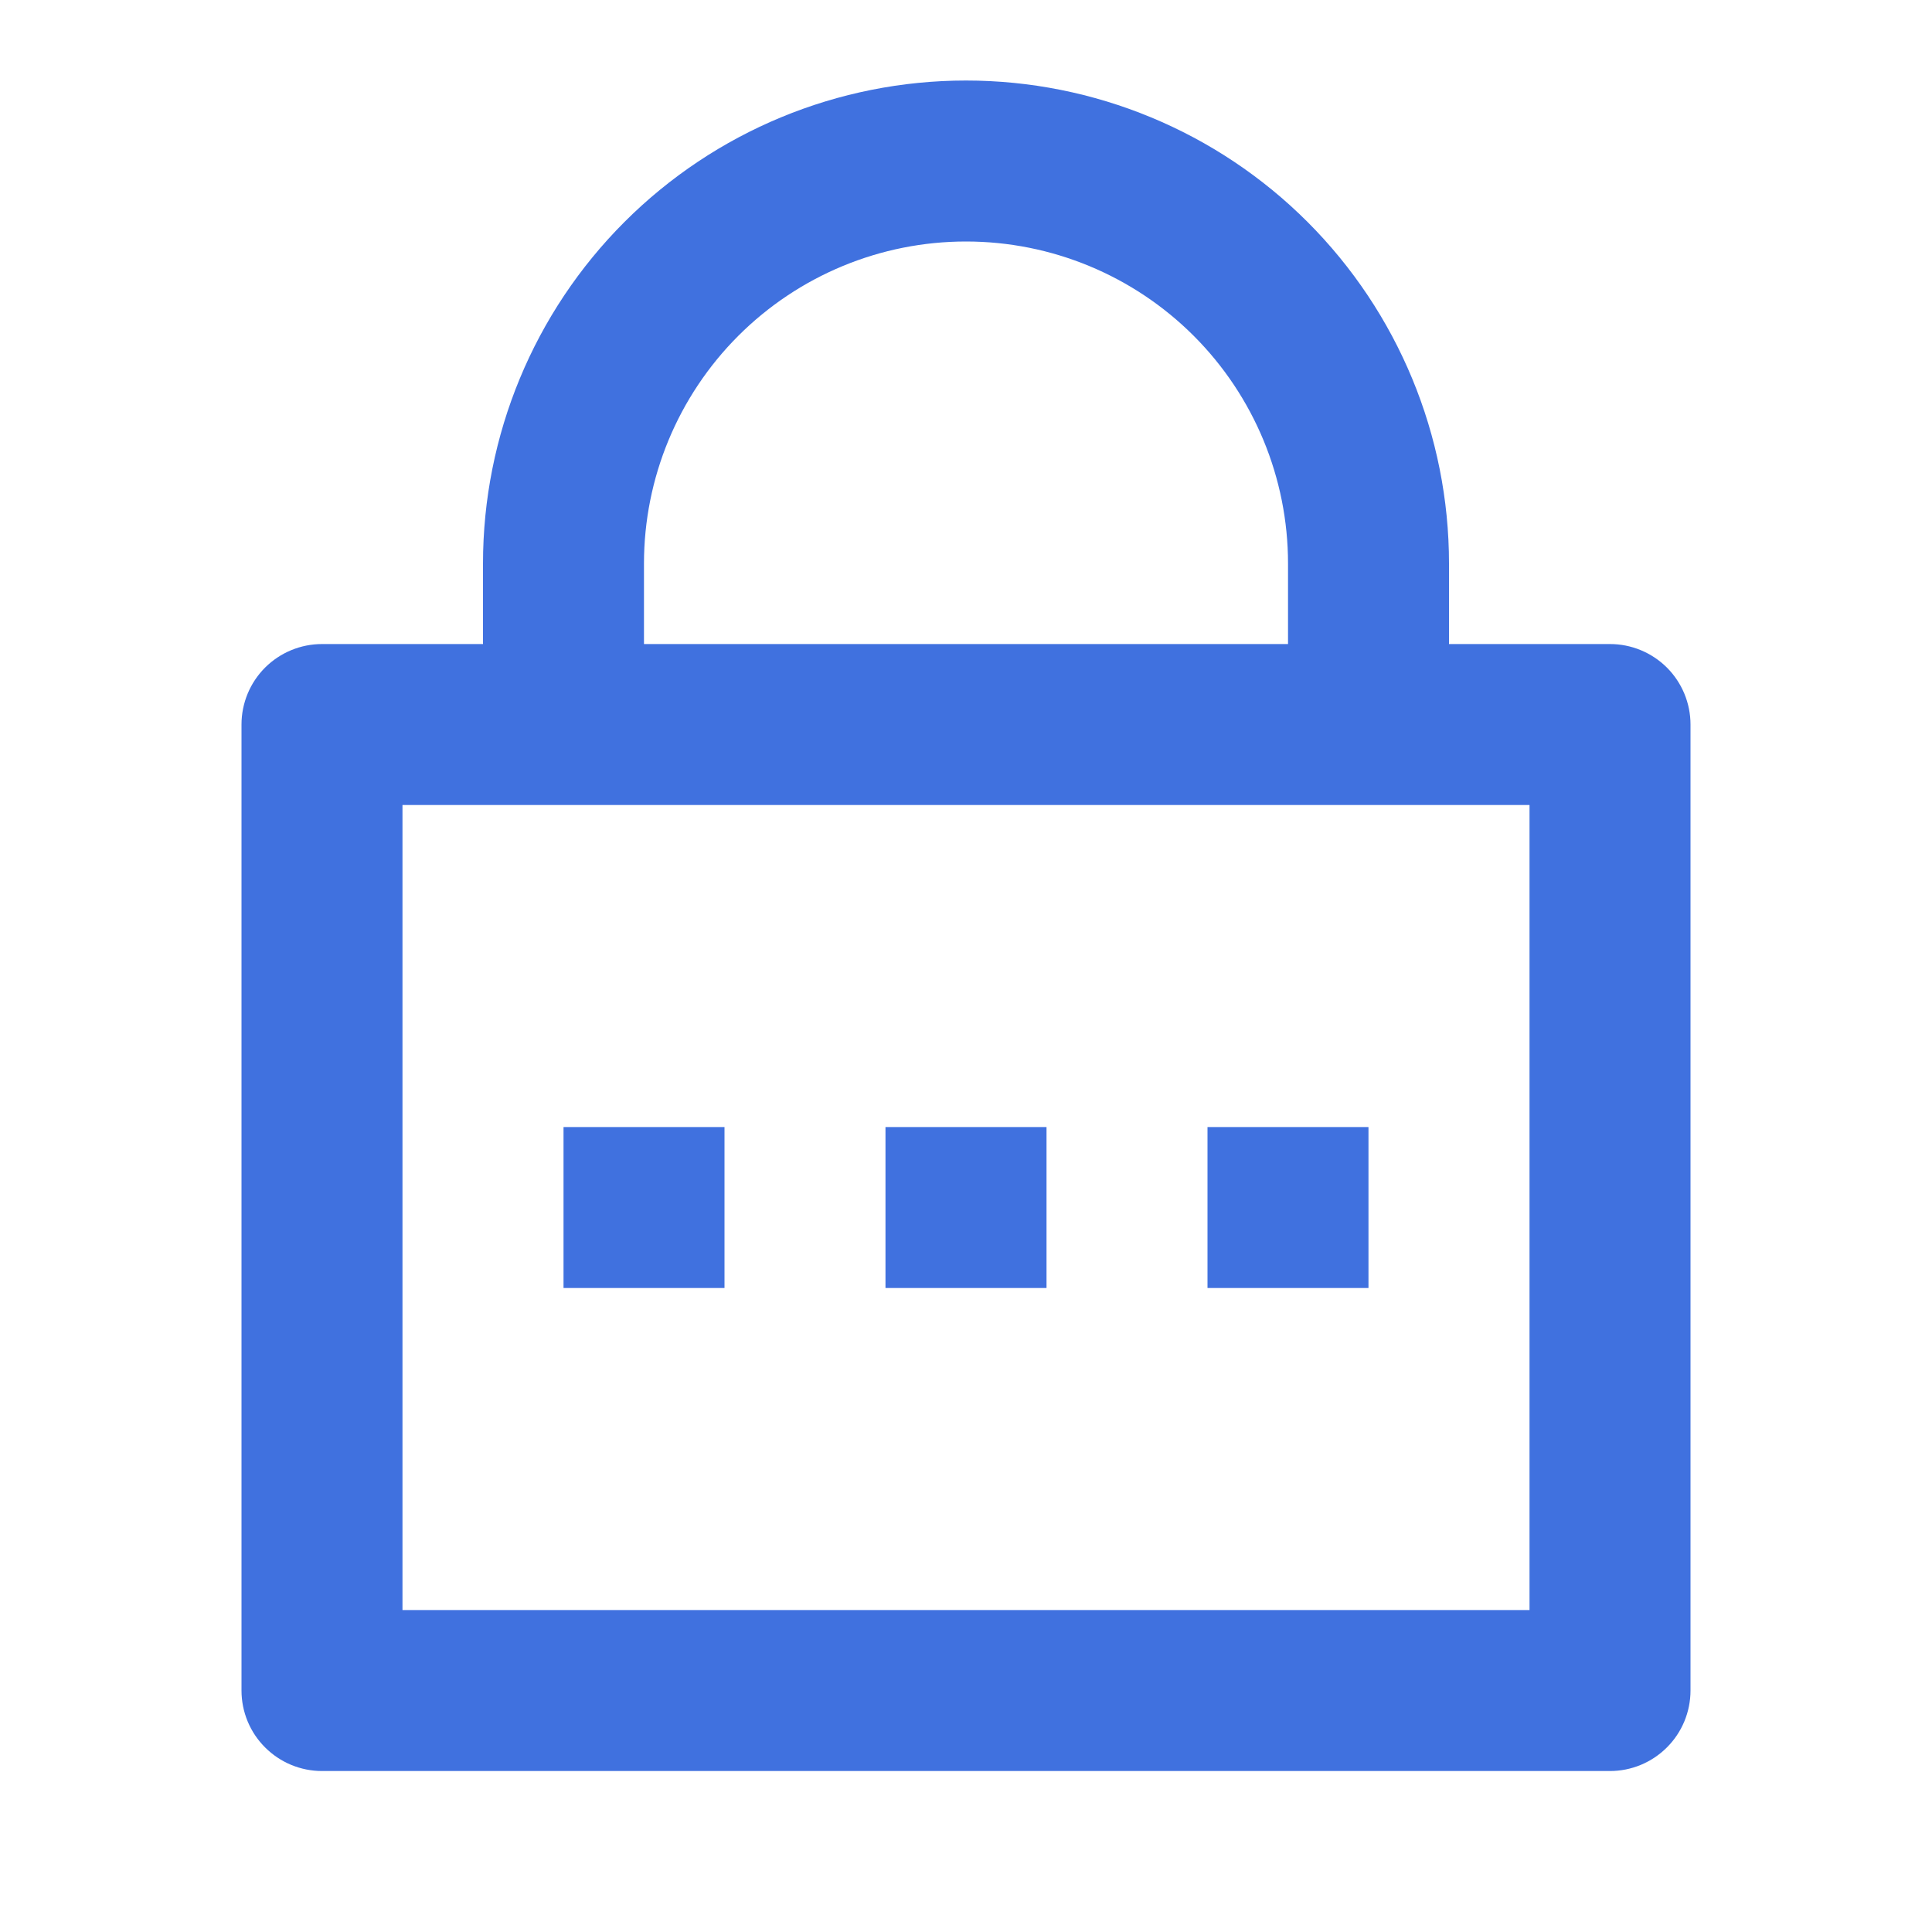 <svg width="28" height="28" viewBox="0 0 28 28" fill="none" xmlns="http://www.w3.org/2000/svg">
<path d="M21 9.334H23.333C23.643 9.334 23.939 9.457 24.158 9.675C24.377 9.894 24.5 10.191 24.5 10.5V24.5C24.5 24.81 24.377 25.107 24.158 25.325C23.939 25.544 23.643 25.667 23.333 25.667H4.667C4.357 25.667 4.061 25.544 3.842 25.325C3.623 25.107 3.5 24.81 3.5 24.5V10.5C3.5 10.191 3.623 9.894 3.842 9.675C4.061 9.457 4.357 9.334 4.667 9.334H7V8.167C7 6.31 7.737 4.53 9.05 3.217C10.363 1.904 12.143 1.167 14 1.167C15.857 1.167 17.637 1.904 18.95 3.217C20.262 4.53 21 6.31 21 8.167V9.334ZM5.833 11.667V23.334H22.167V11.667H5.833ZM12.833 16.334H15.167V18.667H12.833V16.334ZM8.167 16.334H10.5V18.667H8.167V16.334ZM17.5 16.334H19.833V18.667H17.5V16.334ZM18.667 9.334V8.167C18.667 6.929 18.175 5.742 17.3 4.867C16.425 3.992 15.238 3.5 14 3.5C12.762 3.5 11.575 3.992 10.7 4.867C9.825 5.742 9.333 6.929 9.333 8.167V9.334H18.667Z" fill="#4071DF"/>
</svg>
